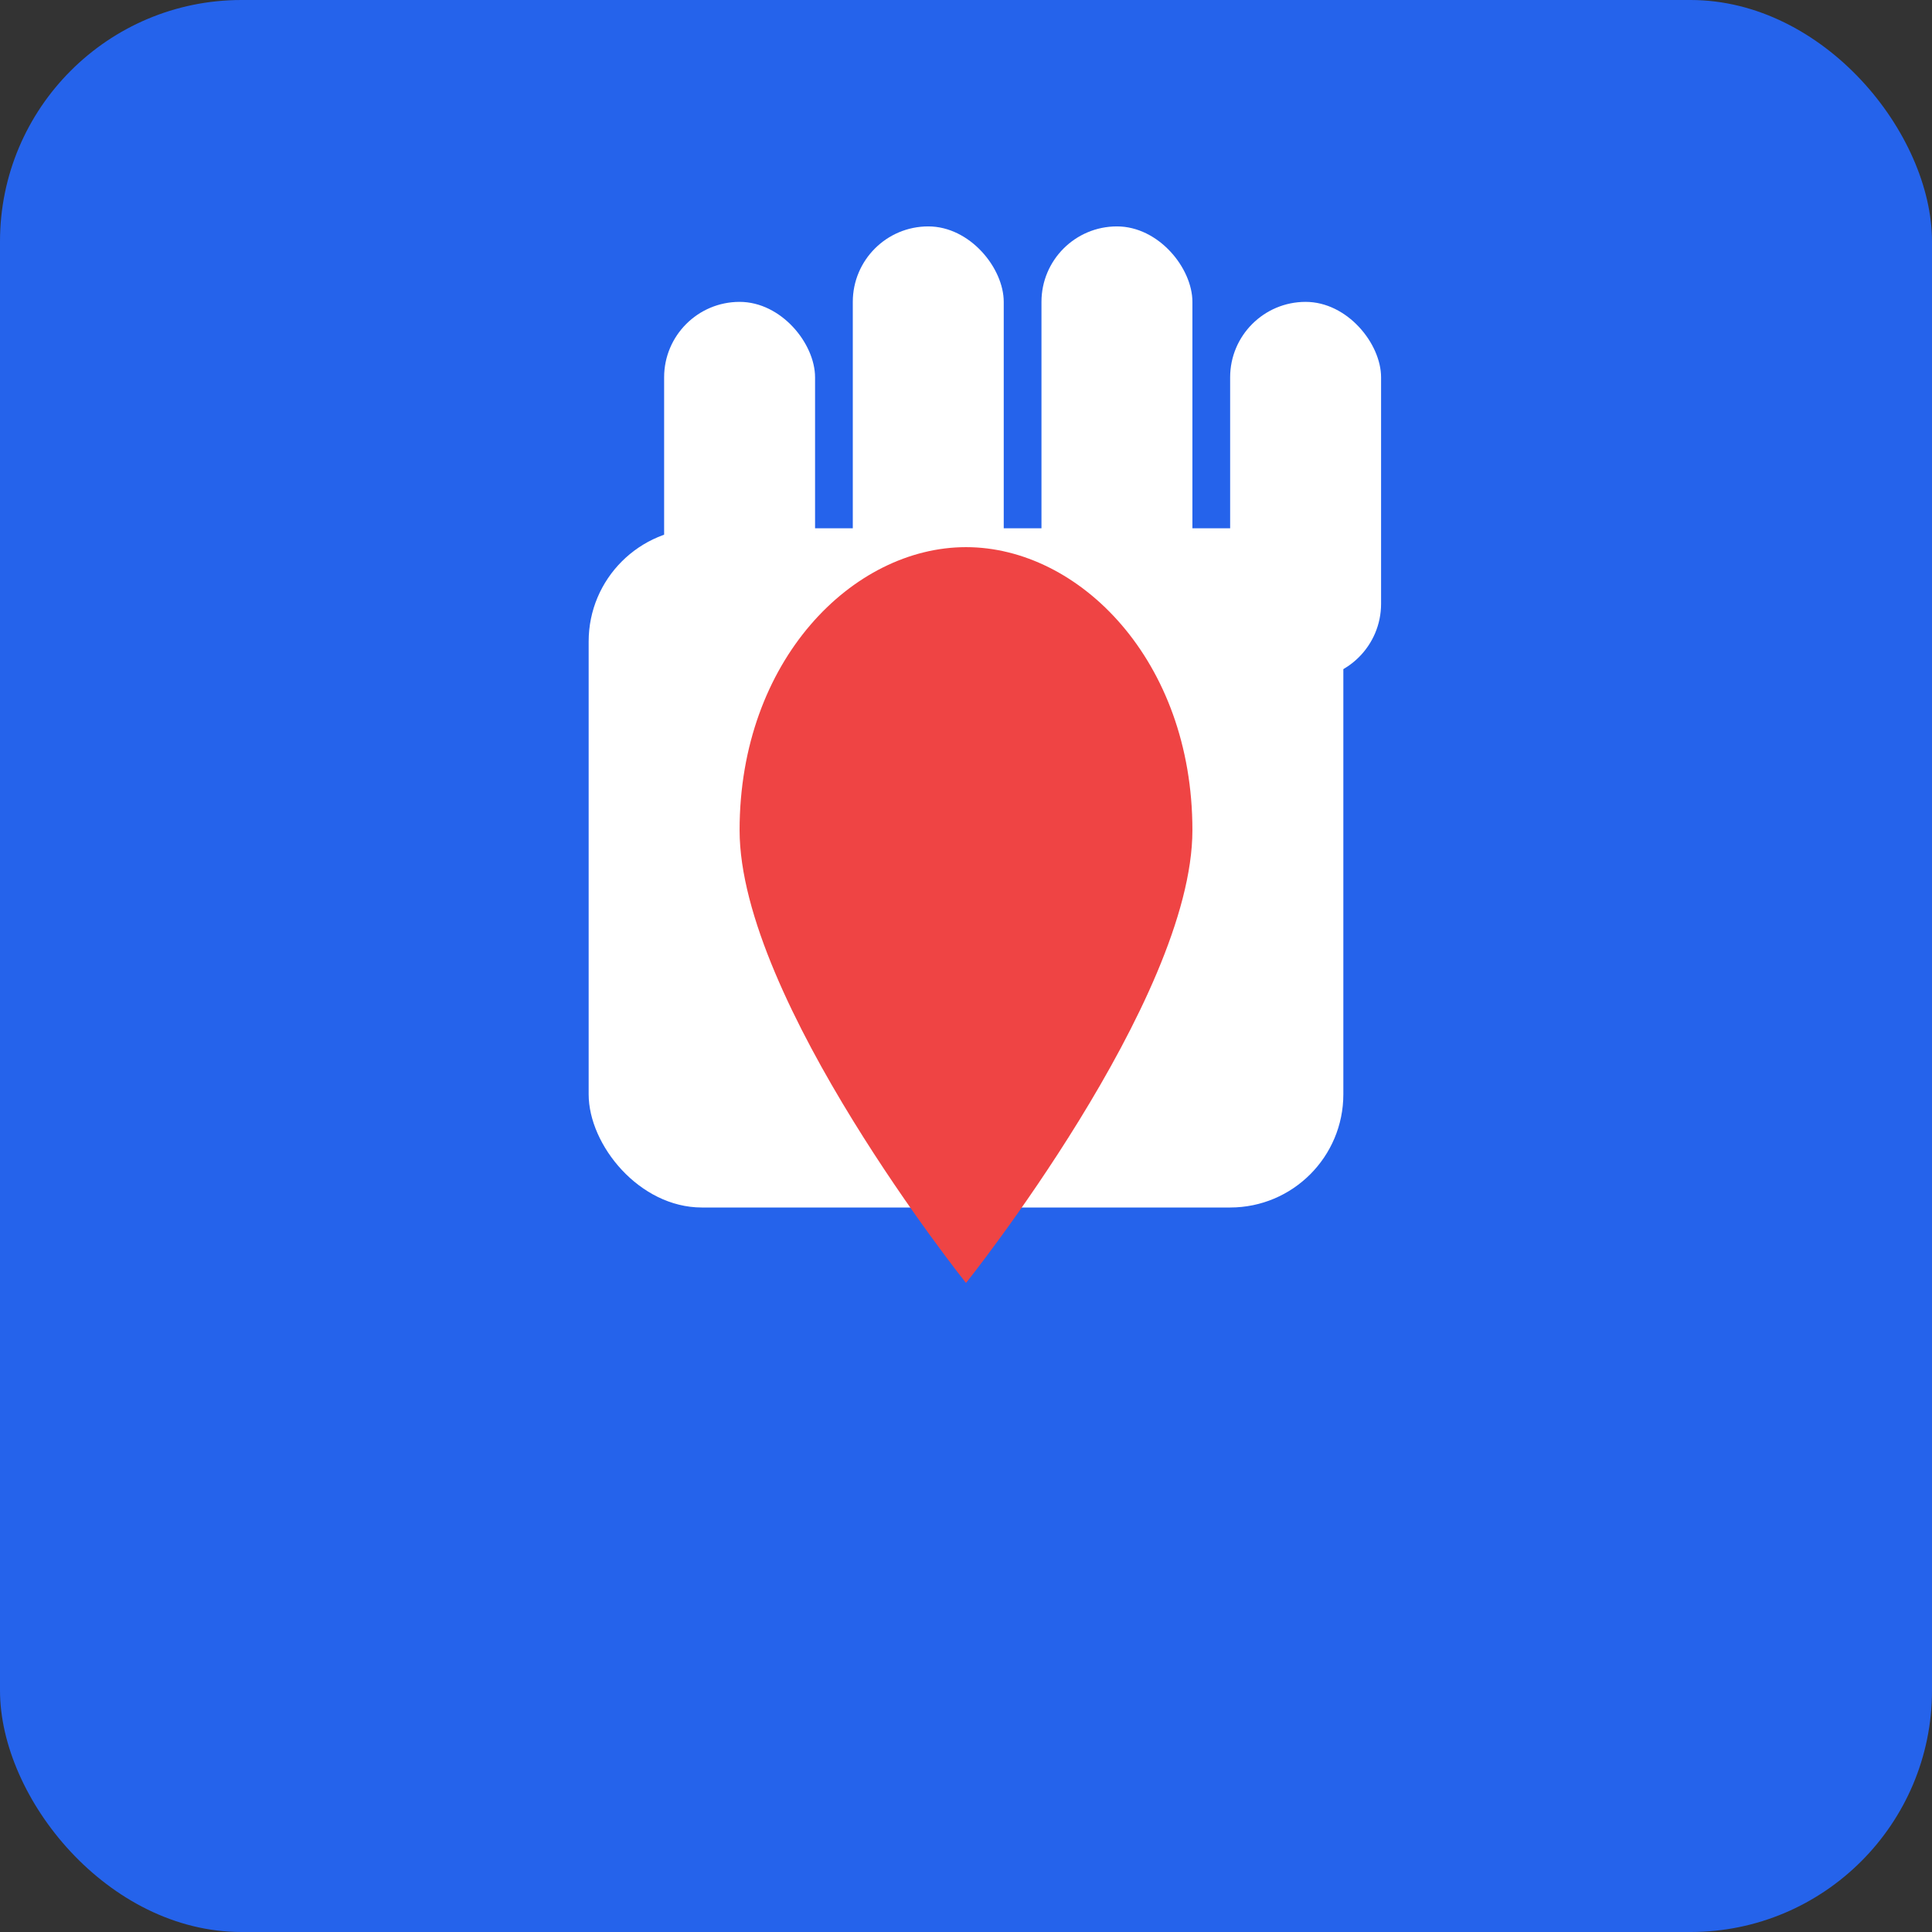 <svg xmlns="http://www.w3.org/2000/svg" viewBox="0 0 512 512" width="512" height="512">
  <rect x="0" y="0" width="512" height="512" fill="#333333" stroke="none"/>
  <!-- Simplified helping hand icon - bold and visible at small sizes -->
  <rect width="512" height="512" rx="64" fill="#2563eb"/>
  
  <!-- Simple bold hand shape -->
  <g transform="translate(256, 280)">
    <!-- Palm - larger and simpler -->
    <rect x="-100" y="-140" width="200" height="180" rx="30" fill="white"/>
    
    <!-- Fingers - thicker and simpler -->
    <rect x="-80" y="-200" width="40" height="100" rx="20" fill="white"/>
    <rect x="-30" y="-220" width="40" height="120" rx="20" fill="white"/>
    <rect x="20" y="-220" width="40" height="120" rx="20" fill="white"/>
    <rect x="70" y="-200" width="40" height="100" rx="20" fill="white"/>
    
    <!-- Large heart in center - more visible -->
    <path d="M-40,-40 C-40,-70 -20,-90 0,-90 C20,-90 40,-70 40,-40 C40,-10 0,40 0,40 C0,40 -40,-10 -40,-40 Z" fill="#ef4444" transform="scale(1.5)"/>
  </g>
</svg>